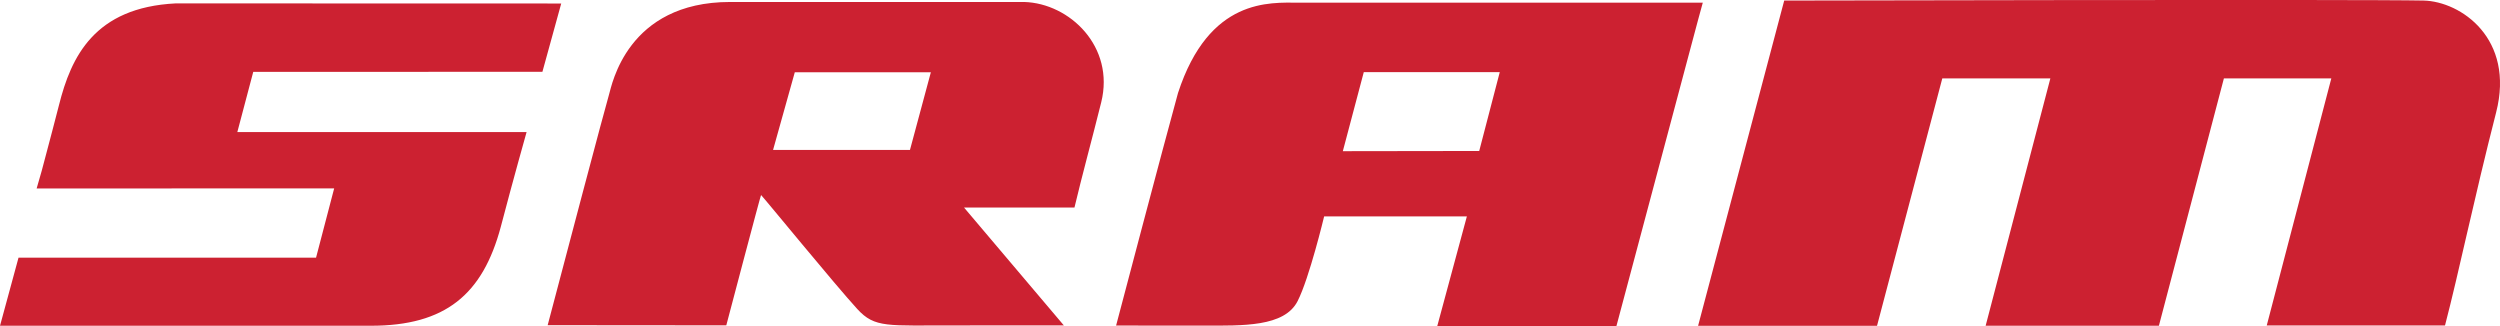 <?xml version="1.0" encoding="UTF-8" standalone="no"?>
<!-- Created with Inkscape (http://www.inkscape.org/) -->

<svg
   width="162.632mm"
   height="21.229mm"
   viewBox="0 0 162.632 21.229"
   version="1.1"
   id="svg1"
   xml:space="preserve"
   inkscape:version="1.4 (86a8ad7, 2024-10-11)"
   sodipodi:docname="marcas.svg"
   xmlns:inkscape="http://www.inkscape.org/namespaces/inkscape"
   xmlns:sodipodi="http://sodipodi.sourceforge.net/DTD/sodipodi-0.dtd"
   xmlns="http://www.w3.org/2000/svg"
   xmlns:svg="http://www.w3.org/2000/svg"><sodipodi:namedview
     id="namedview1"
     pagecolor="#ffffff"
     bordercolor="#000000"
     borderopacity="0.25"
     inkscape:showpageshadow="2"
     inkscape:pageopacity="0.0"
     inkscape:pagecheckerboard="0"
     inkscape:deskcolor="#d1d1d1"
     inkscape:document-units="mm"
     inkscape:zoom="0.08"
     inkscape:cx="-2487.5"
     inkscape:cy="981.25"
     inkscape:window-width="1920"
     inkscape:window-height="1017"
     inkscape:window-x="-8"
     inkscape:window-y="-8"
     inkscape:window-maximized="1"
     inkscape:current-layer="layer1"
     showgrid="false"><inkscape:page
       x="6.7788765e-13"
       y="0"
       width="162.632"
       height="21.229"
       id="page2"
       margin="0"
       bleed="0" /></sodipodi:namedview><defs
     id="defs1" /><g
     inkscape:label="Capa 1"
     inkscape:groupmode="layer"
     id="layer1"
     transform="translate(397.866,-631.996)"><path
       d="m -331.238,632.125 h -19.135 c -6.712,0.002 -7.694,5.435 -7.869,6.003 -0.22,0.713 -3.092,11.578 -3.997,15.023 3.878,0 11.62,0.01 11.62,0.01 0,0 2.24,-8.501 2.262,-8.478 0.246,0.251 4.817,5.84 6.255,7.411 1.154,1.262 1.954,1.063 6.399,1.073 2.855,-0.007 6.906,-0.002 7.043,-0.002 l -6.492,-7.666 h 7.182 c 0.486,-2.054 1.156,-4.49 1.742,-6.85 0.895,-3.609 -2.042,-6.434 -5.01,-6.524 z m -7.432,9.624 h -8.906 l 1.414,-5.053 h 8.851 z m -23.911,-5.081 1.224,-4.444 -25.081,-0.007 c -5.286,0.266 -6.803,3.47 -7.592,6.62 -0.288,1.14 -0.58,2.212 -0.82,3.131 -0.195,0.768 -0.406,1.531 -0.633,2.29 l 19.356,-0.008 -1.179,4.507 h -19.355 l -1.204,4.43 h 24.125 c 4.851,0 7.271,-2.031 8.45,-6.429 0.814,-3.107 1.68,-6.17 1.68,-6.17 h -18.817 l 1.036,-3.917 z m 49.177,-4.499 c -1.843,0 -5.804,-0.333 -7.83,5.879 -0.922,3.337 -4.027,15.126 -4.027,15.126 l 5.663,0.005 c 2.577,0 5.283,0.093 6.144,-1.593 0.763,-1.492 1.727,-5.512 1.727,-5.512 h 9.285 l -1.931,7.15 h 11.655 c 5.365,-20.102 5.219,-19.6 5.623,-21.054 z m 11.765,9.649 -8.872,0.013 1.363,-5.143 h 8.846 z m 51.231,11.351 4.201,-16.074 h -6.988 l -4.229,16.09 -11.271,0.002 4.211,-16.092 h -7.03 l -4.247,16.097 h -11.64 l 5.603,-21.16 c 0,0 37.628,-0.086 41.582,0 2.442,0.052 5.958,2.482 4.73,7.277 -1.449,5.658 -2.425,10.416 -3.326,13.86 z"
       fill="#cc2131"
       id="path2-3"
       style="clip-rule:evenodd;fill-rule:evenodd;stroke-width:1.039"
       sodipodi:nodetypes="ccccccccccccccccccccccccccccscccccscccccccccsccccccccccccccccccc"
       inkscape:export-filename="resources\icons\trademarks\sram-logo.svg"
       inkscape:export-xdpi="96"
       inkscape:export-ydpi="96" /></g><style
     type="text/css"
     id="style1">
	.st0{fill:#ED1C24;}
</style></svg>

